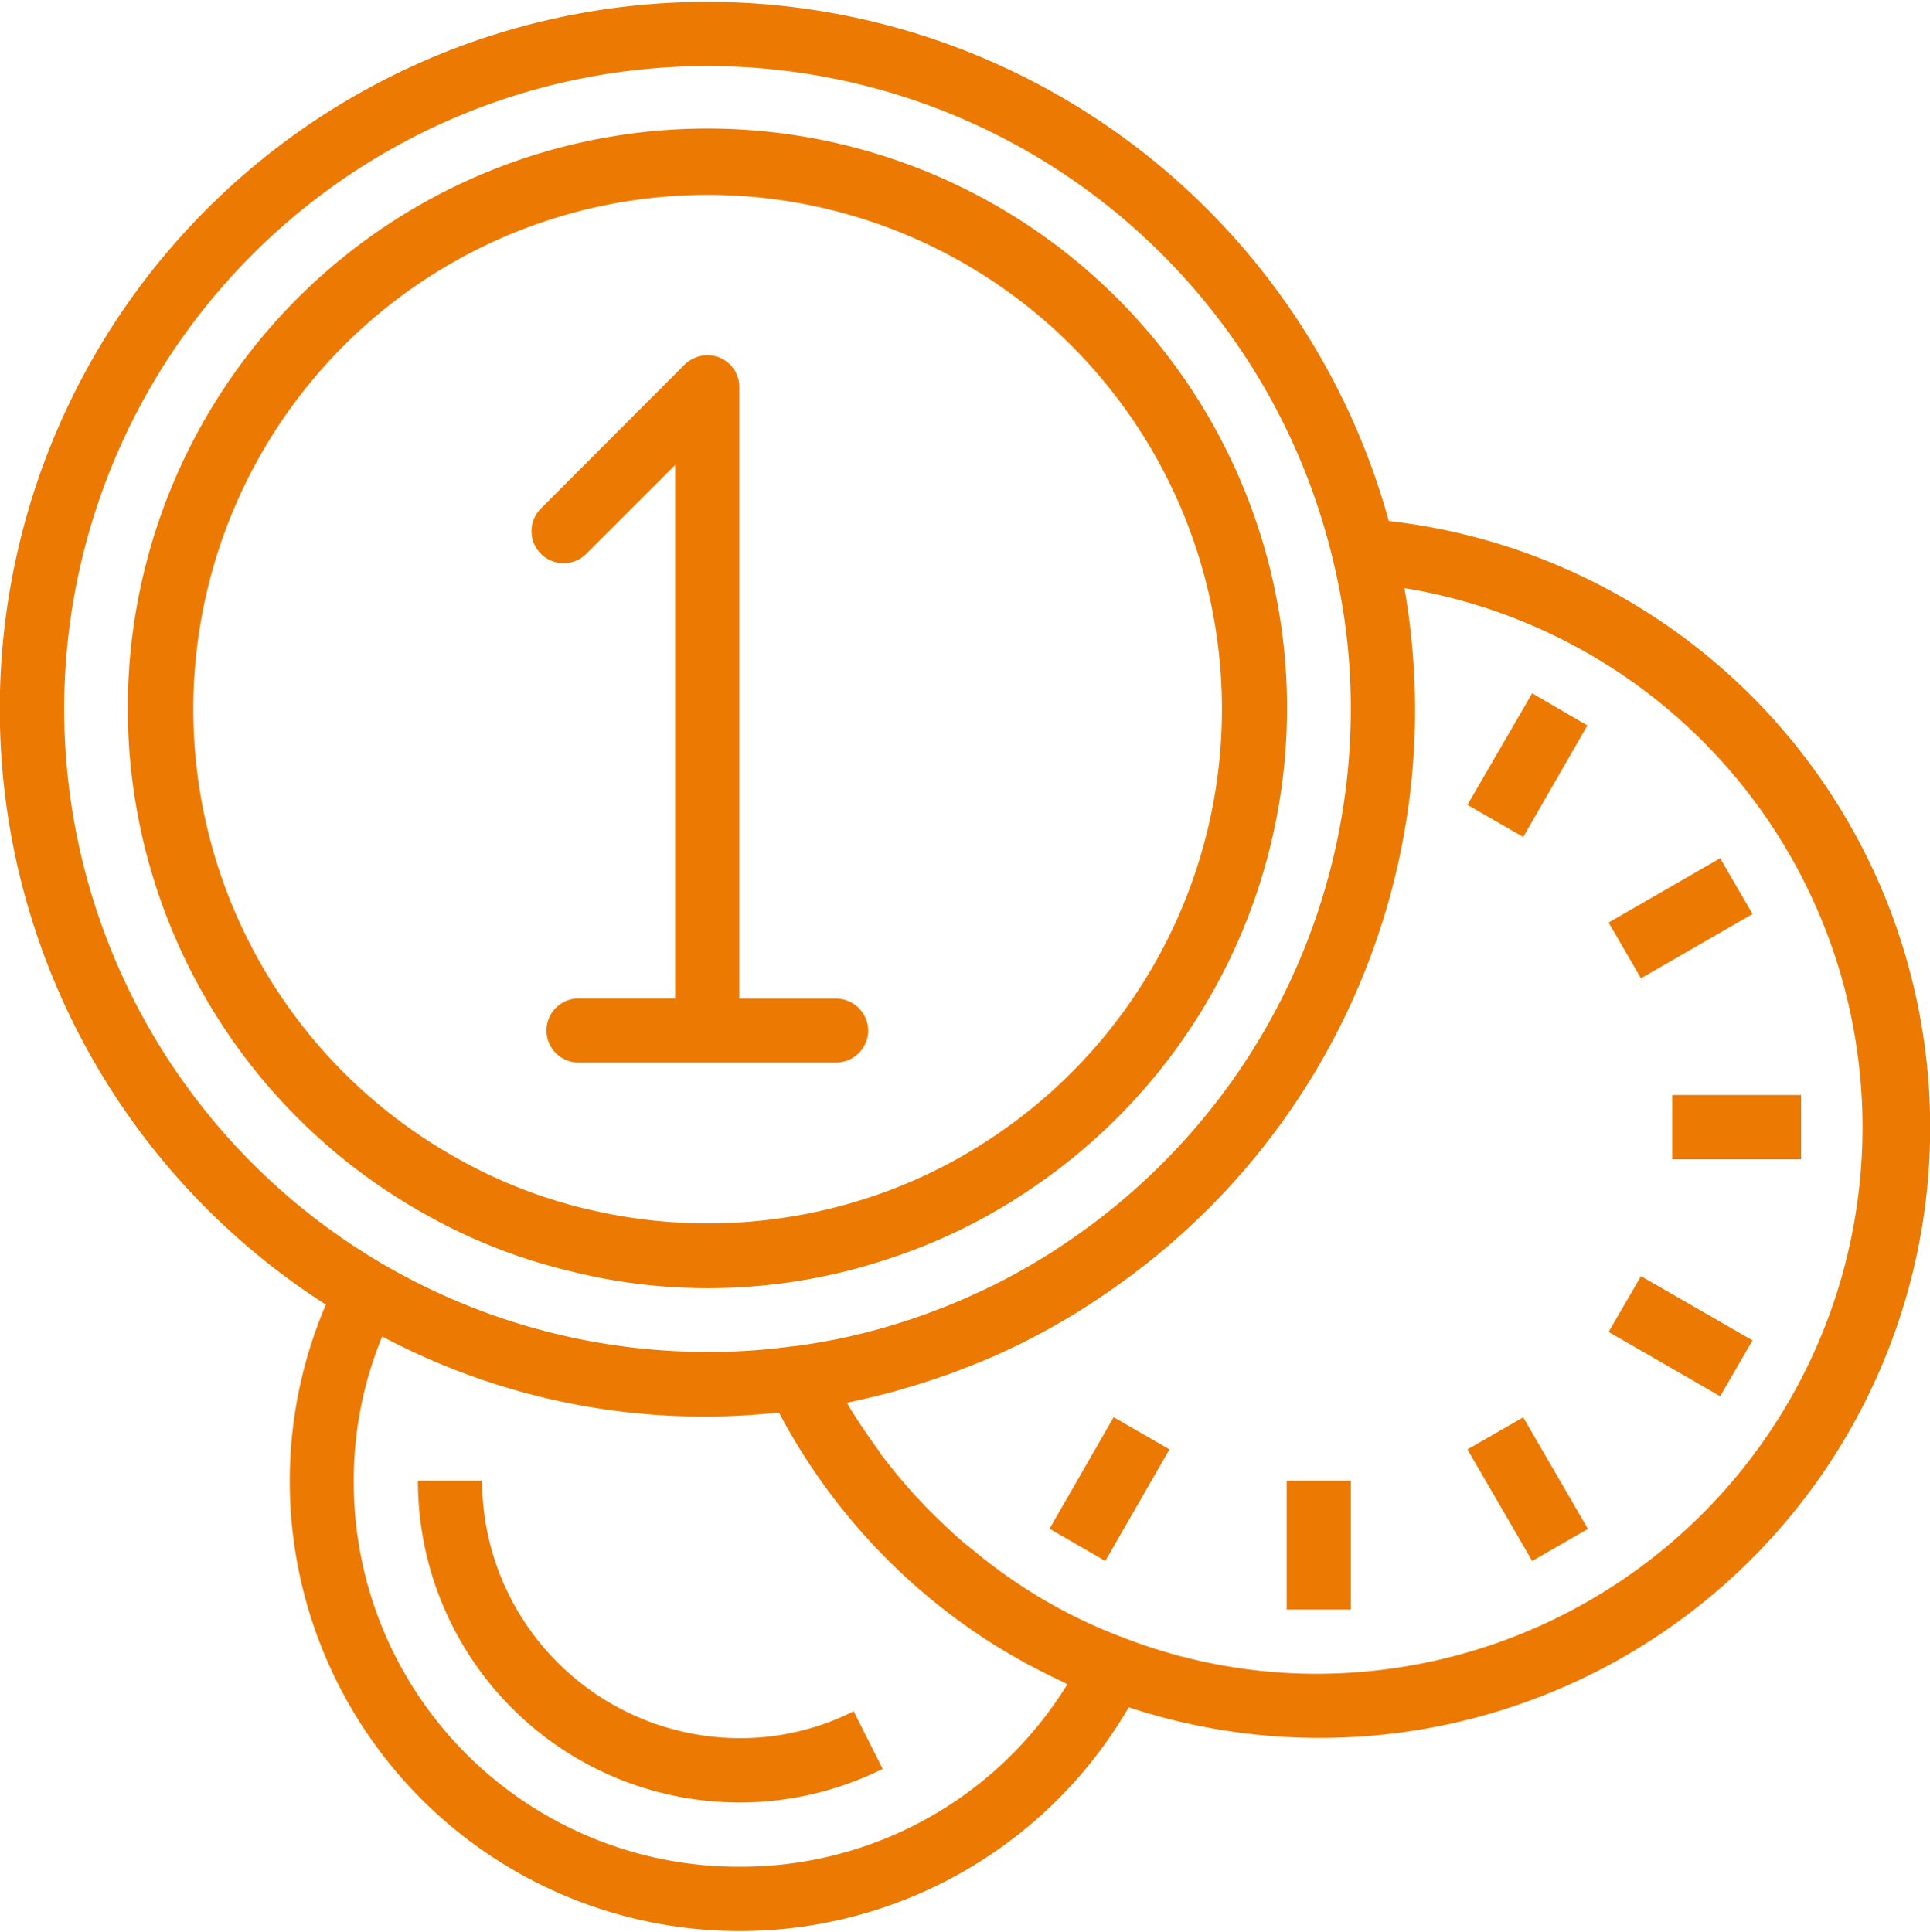 <svg xmlns="http://www.w3.org/2000/svg" width="34.59" height="34.625" viewBox="0 0 34.59 34.625"><defs><style>.cls-1{fill:#ec7902;fill-rule:evenodd}</style></defs><path id="Forma_1_copy" data-name="Forma 1 copy" class="cls-1" d="M1111.36 48.931a10.041 10.041 0 0 0 2.5-1.227 10.388 10.388 0 1 0-10.8.453 9.981 9.981 0 0 0 2.59 1.009 10.1 10.1 0 0 0 2.44.3 10.234 10.234 0 0 0 3.27-.535zm-5.44-.884a8.947 8.947 0 0 1-2.3-.9 9.218 9.218 0 1 1 9.6-.4 9.025 9.025 0 0 1-2.22 1.089 9.241 9.241 0 0 1-5.07.212h-.01zm14.38-12.334a12.675 12.675 0 1 0-19.05 14.047 8.065 8.065 0 0 0 14.39 7.219 10.942 10.942 0 1 0 4.66-21.265zm-23.74 3.371a11.527 11.527 0 0 1 22.73-2.712 11.269 11.269 0 0 1 .33 2.712 11.537 11.537 0 0 1-4.91 9.434 11.016 11.016 0 0 1-1.91 1.089 11.494 11.494 0 0 1-2.37.769c-.27.053-.54.1-.81.133h-.02a10.746 10.746 0 0 1-1.51.1 11.529 11.529 0 0 1-11.53-11.525zm12.1 20.753a6.894 6.894 0 0 1-6.91-6.875 6.78 6.78 0 0 1 .51-2.63 12.309 12.309 0 0 0 7.11 1.362 10.984 10.984 0 0 0 3.62 4.01c.22.148.45.284.68.415l.18.1c.21.109.41.213.62.309l.07.037a6.863 6.863 0 0 1-5.88 3.272zm10.38-3.459a9.559 9.559 0 0 1-3.47-.638 9.2 9.2 0 0 1-1.94-.995 9.684 9.684 0 0 1-.81-.609c-.05-.038-.09-.072-.14-.11-.24-.21-.47-.432-.7-.663a1.81 1.81 0 0 0-.13-.14 10.68 10.68 0 0 1-.63-.753.331.331 0 0 1-.05-.076q-.285-.388-.54-.8c-.01-.026-.03-.05-.04-.074l.04-.009c.06-.01.11-.026.16-.036.22-.047.43-.1.64-.156.09-.025.17-.05.26-.076.19-.054.38-.117.57-.182.08-.028.16-.055.24-.085.26-.1.52-.2.77-.312a12.267 12.267 0 0 0 2.1-1.2 12.641 12.641 0 0 0 5.21-12.547 9.795 9.795 0 0 1-1.54 19.461zm-10.38 1.154a4.626 4.626 0 0 1-4.61-4.613h-1.15a5.765 5.765 0 0 0 8.33 5.164l-.52-1.033a4.516 4.516 0 0 1-2.05.482zm9.81-4.613h1.15v2.307h-1.15v-2.308zm-3.25 1.437l-1-.578 1.15-2 1 .577zm7.65 0l-1.16-2 1-.575 1.16 2zm3.37-2.953l-2-1.153.58-1 2 1.152zm-.86-5.4h2.31v1.154h-2.31V46zm.86-4.244l.58 1-2 1.153-.58-1zm-3.53-.381l-1-.576 1.16-2 .99.577zm-11.74 3.474a.578.578 0 0 0-.58-.577h-1.73V33.32a.57.57 0 0 0-.57-.578.6.6 0 0 0-.41.169l-2.59 2.594a.575.575 0 0 0 .81.815l1.61-1.609v9.561h-1.73a.575.575 0 0 0 0 1.15h4.61a.578.578 0 0 0 .58-.572z" transform="translate(-1095.41 -26.375)"/></svg>
